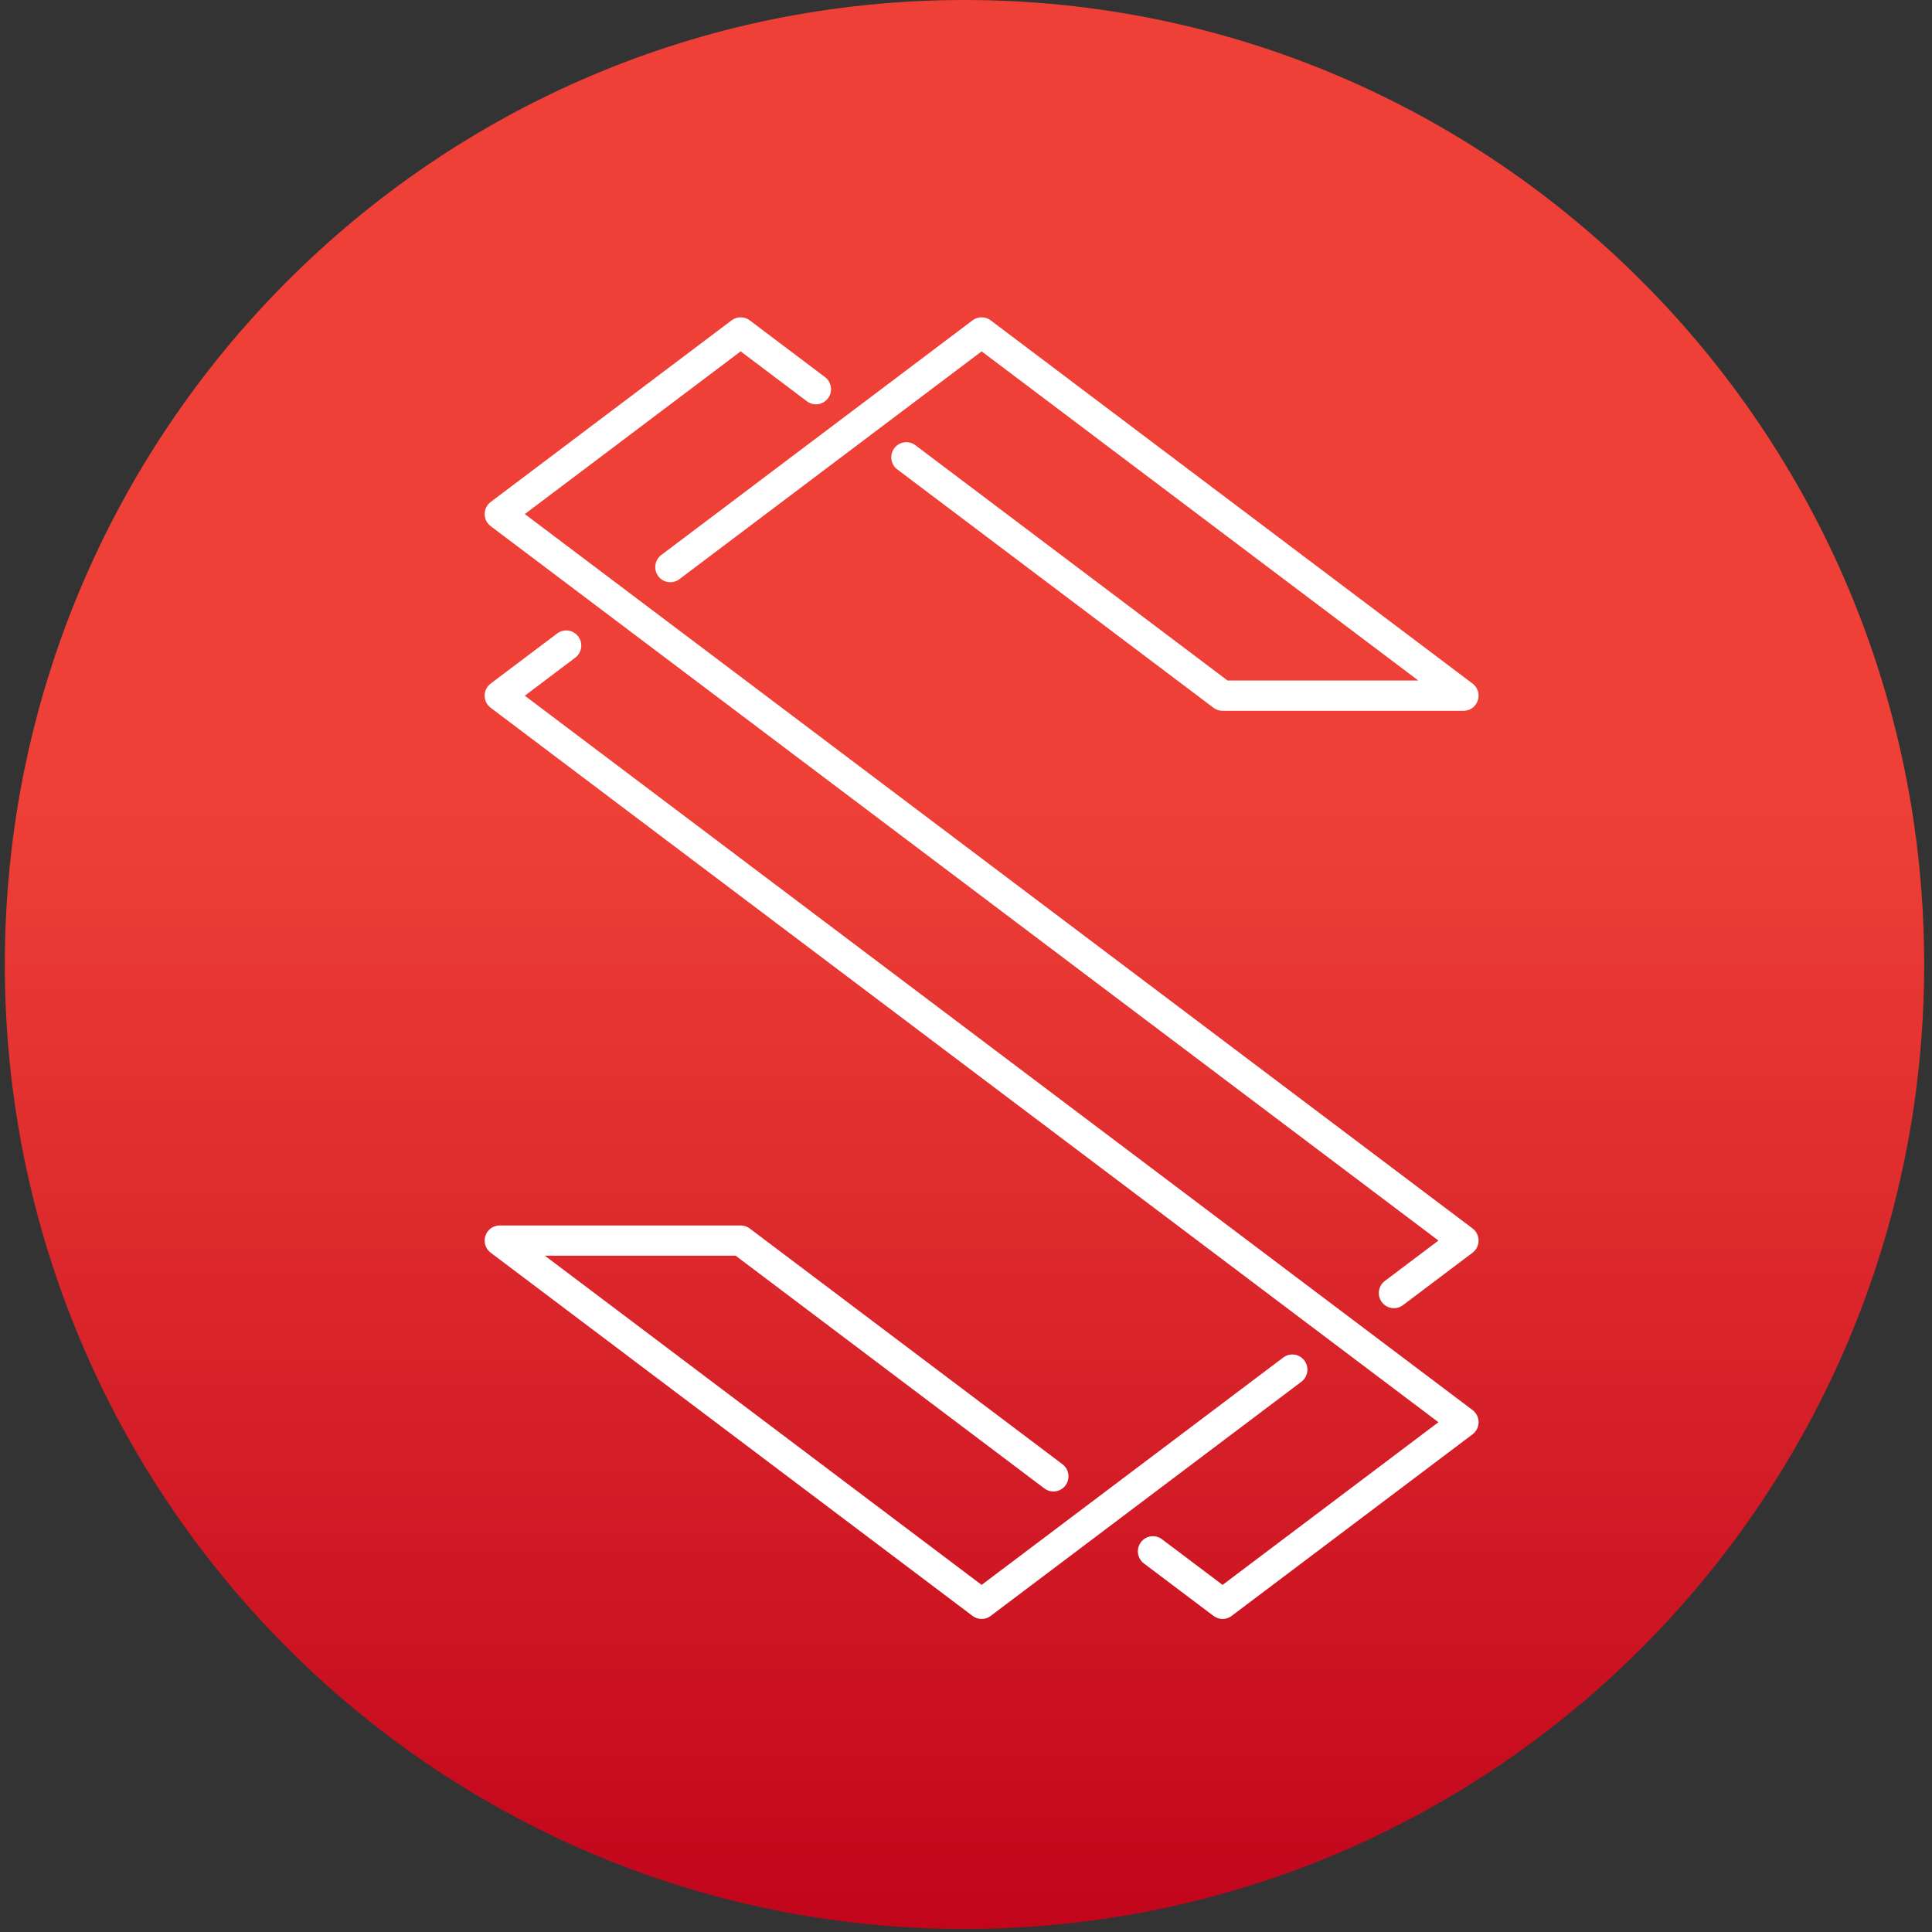 <?xml version="1.0" encoding="UTF-8" standalone="no"?>
<svg width="400px" height="400px" viewBox="0 0 400 400" version="1.1" xmlns="http://www.w3.org/2000/svg">
    <rect x="0" y="0" width="400" height="400" fill="#333333" stroke="none"/>
    <!-- Generator: Sketch 42 (36781) - http://www.bohemiancoding.com/sketch -->
    <title>Substratum Logo</title>
    <desc>Created with Sketch.</desc>
    <defs>
        <linearGradient x1="50%" y1="41.896%" x2="50%" y2="100%" id="linearGradient-1">
            <stop stop-color="#EE4037" offset="0%"></stop>
            <stop stop-color="#C1041B" offset="100%"></stop>
        </linearGradient>
    </defs>
    <g id="Circle-Icon" stroke="none" stroke-width="1" fill="none" fill-rule="evenodd">
        <g id="Substratum-Logo">
            <g id="Group-41">
                <path d="M398.379,199.688 C398.379,309.974 309.421,399.373 199.692,399.373 C89.957,399.373 0.999,309.974 0.999,199.688 C0.999,89.402 89.957,0.002 199.692,0.002 C309.421,0.002 398.379,89.402 398.379,199.688" id="Fill-31" fill="url(#linearGradient-1)"></path>
                <path d="M303.01,147.169 L253.124,147.169 C252.446,147.169 251.792,146.946 251.249,146.541 L185.778,97.191 C184.4,96.152 184.119,94.186 185.153,92.801 C186.187,91.416 188.143,91.14 189.515,92.173 L254.163,140.901 L293.655,140.901 L203.238,72.747 L140.657,119.915 C139.279,120.953 137.322,120.672 136.289,119.293 C135.255,117.907 135.535,115.941 136.914,114.903 L201.363,66.321 C202.473,65.488 203.997,65.488 205.106,66.321 L304.879,141.529 C305.953,142.339 306.391,143.748 305.965,145.027 C305.544,146.306 304.353,147.169 303.01,147.169" id="Fill-33" fill="#FFFFFF"></path>
                <path d="M253.121,335.19 C252.462,335.19 251.808,334.979 251.253,334.562 L236.829,323.693 C235.457,322.654 235.177,320.688 236.211,319.303 C237.244,317.924 239.194,317.643 240.573,318.681 L253.121,328.136 L297.811,294.455 L101.589,146.539 C100.806,145.952 100.339,145.025 100.339,144.039 C100.339,143.047 100.806,142.12 101.589,141.527 L115.358,131.151 C116.736,130.112 118.692,130.394 119.726,131.779 C120.759,133.164 120.479,135.124 119.101,136.163 L108.654,144.039 L304.882,291.943 C305.665,292.536 306.126,293.469 306.126,294.455 C306.126,295.441 305.665,296.368 304.882,296.955 L254.99,334.562 C254.441,334.979 253.781,335.19 253.121,335.19" id="Fill-35" fill="#FFFFFF"></path>
                <path d="M203.235,335.19 C202.575,335.19 201.916,334.979 201.367,334.562 L101.589,259.354 C100.514,258.544 100.076,257.136 100.502,255.856 C100.923,254.577 102.12,253.714 103.463,253.714 L153.349,253.714 C154.021,253.714 154.681,253.931 155.218,254.342 L219.971,303.153 C221.355,304.191 221.629,306.157 220.596,307.537 C219.562,308.922 217.612,309.203 216.234,308.17 L152.31,259.982 L112.812,259.982 L203.235,328.136 L265.694,281.057 C267.072,280.024 269.028,280.3 270.056,281.685 C271.095,283.07 270.815,285.03 269.437,286.074 L205.104,334.562 C204.555,334.979 203.895,335.19 203.235,335.19" id="Fill-37" fill="#FFFFFF"></path>
                <path d="M288.594,270.846 C287.648,270.846 286.708,270.417 286.101,269.596 C285.067,268.211 285.342,266.245 286.72,265.206 L297.815,256.843 L101.593,108.938 C100.804,108.351 100.343,107.418 100.343,106.432 C100.343,105.446 100.804,104.519 101.593,103.926 L151.479,66.319 C152.582,65.486 154.112,65.486 155.216,66.319 L170.807,78.074 C172.185,79.113 172.466,81.079 171.432,82.458 C170.399,83.843 168.442,84.125 167.064,83.086 L153.347,72.746 L108.658,106.432 L304.88,254.337 C305.663,254.93 306.124,255.857 306.124,256.843 C306.124,257.835 305.663,258.762 304.88,259.355 L290.463,270.224 C289.902,270.646 289.248,270.846 288.594,270.846" id="Fill-39" fill="#FFFFFF"></path>
            </g>
        </g>
    </g>
</svg>
